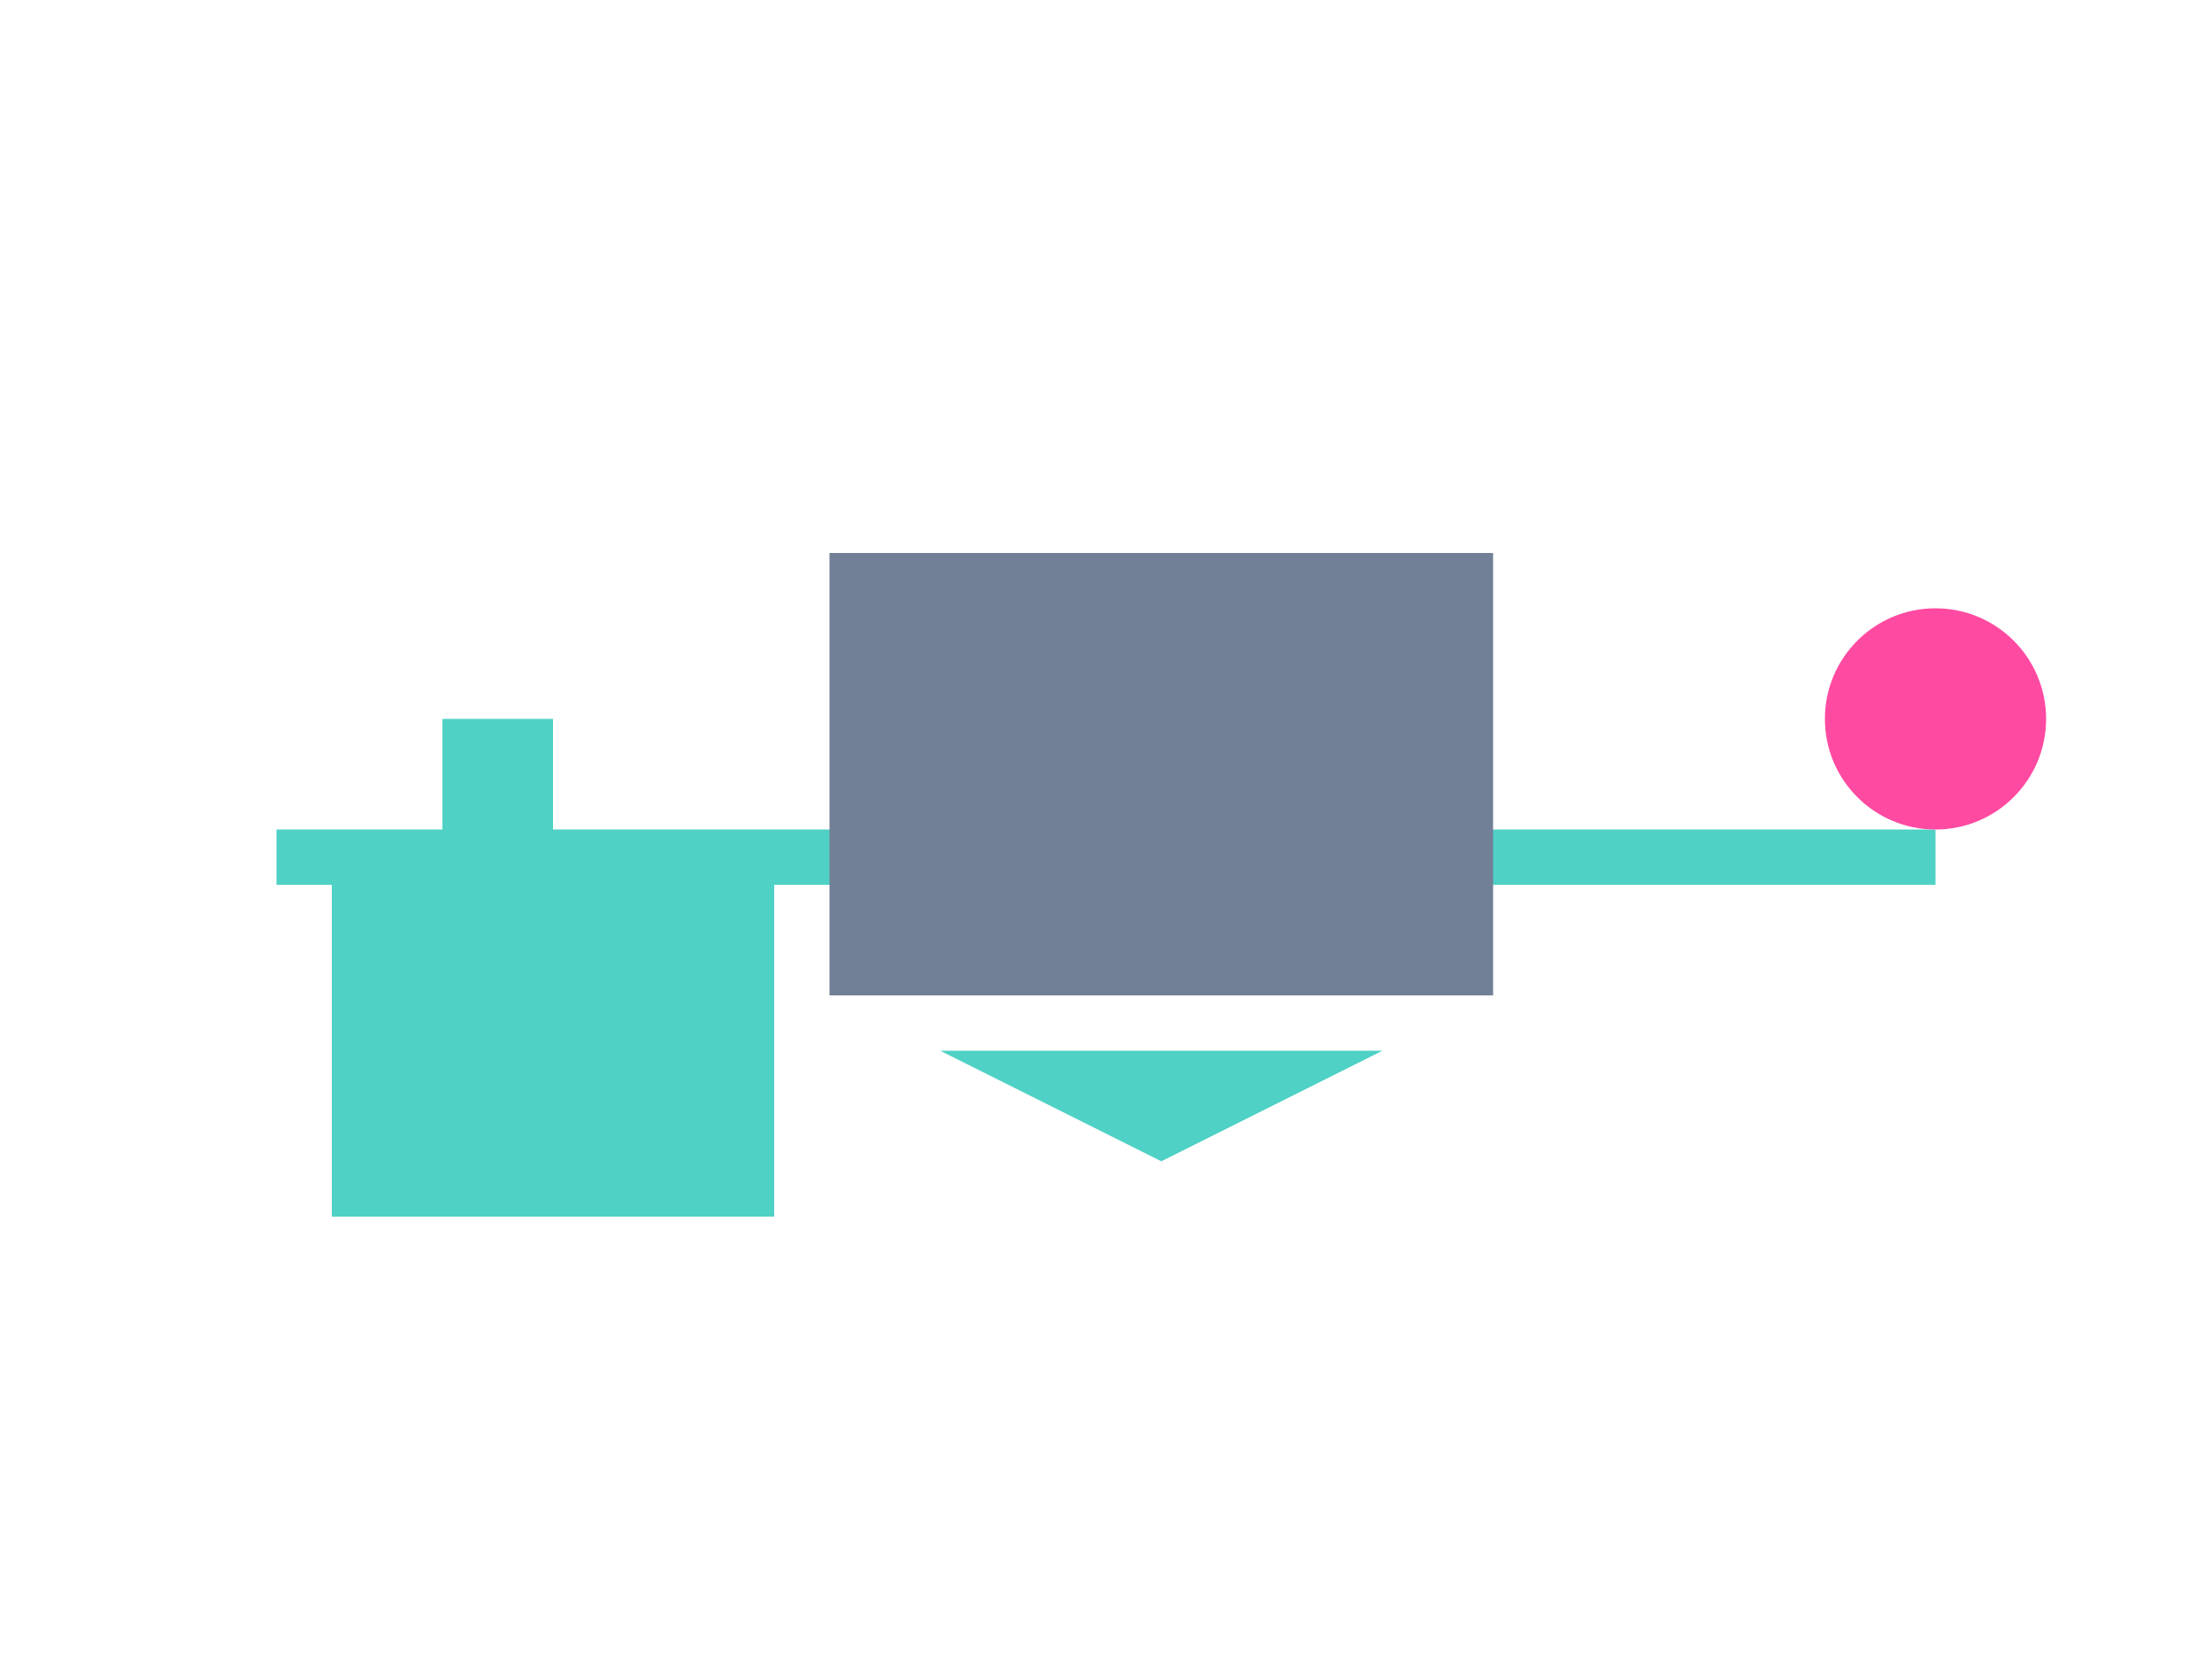 <svg xmlns="http://www.w3.org/2000/svg" viewBox="0 0 400 300">
  <!-- Desk -->
  <rect x="50" y="150" width="300" height="10" fill="#4fd1c5"/>
  <!-- Drawer -->
  <rect x="60" y="160" width="80" height="60" fill="#4fd1c5"/>
  <!-- Monitor -->
  <rect x="150" y="100" width="120" height="80" fill="#718096"/>
  <!-- Lamp -->
  <path d="M170 190 L250 190 L210 210 Z" fill="#4fd1c5"/>
  <!-- Desk items -->
  <circle cx="350" cy="130" r="20" fill="#FF4AA2"/>
  <!-- Speaker -->
  <rect x="80" y="130" width="20" height="30" fill="#4fd1c5"/>
</svg>